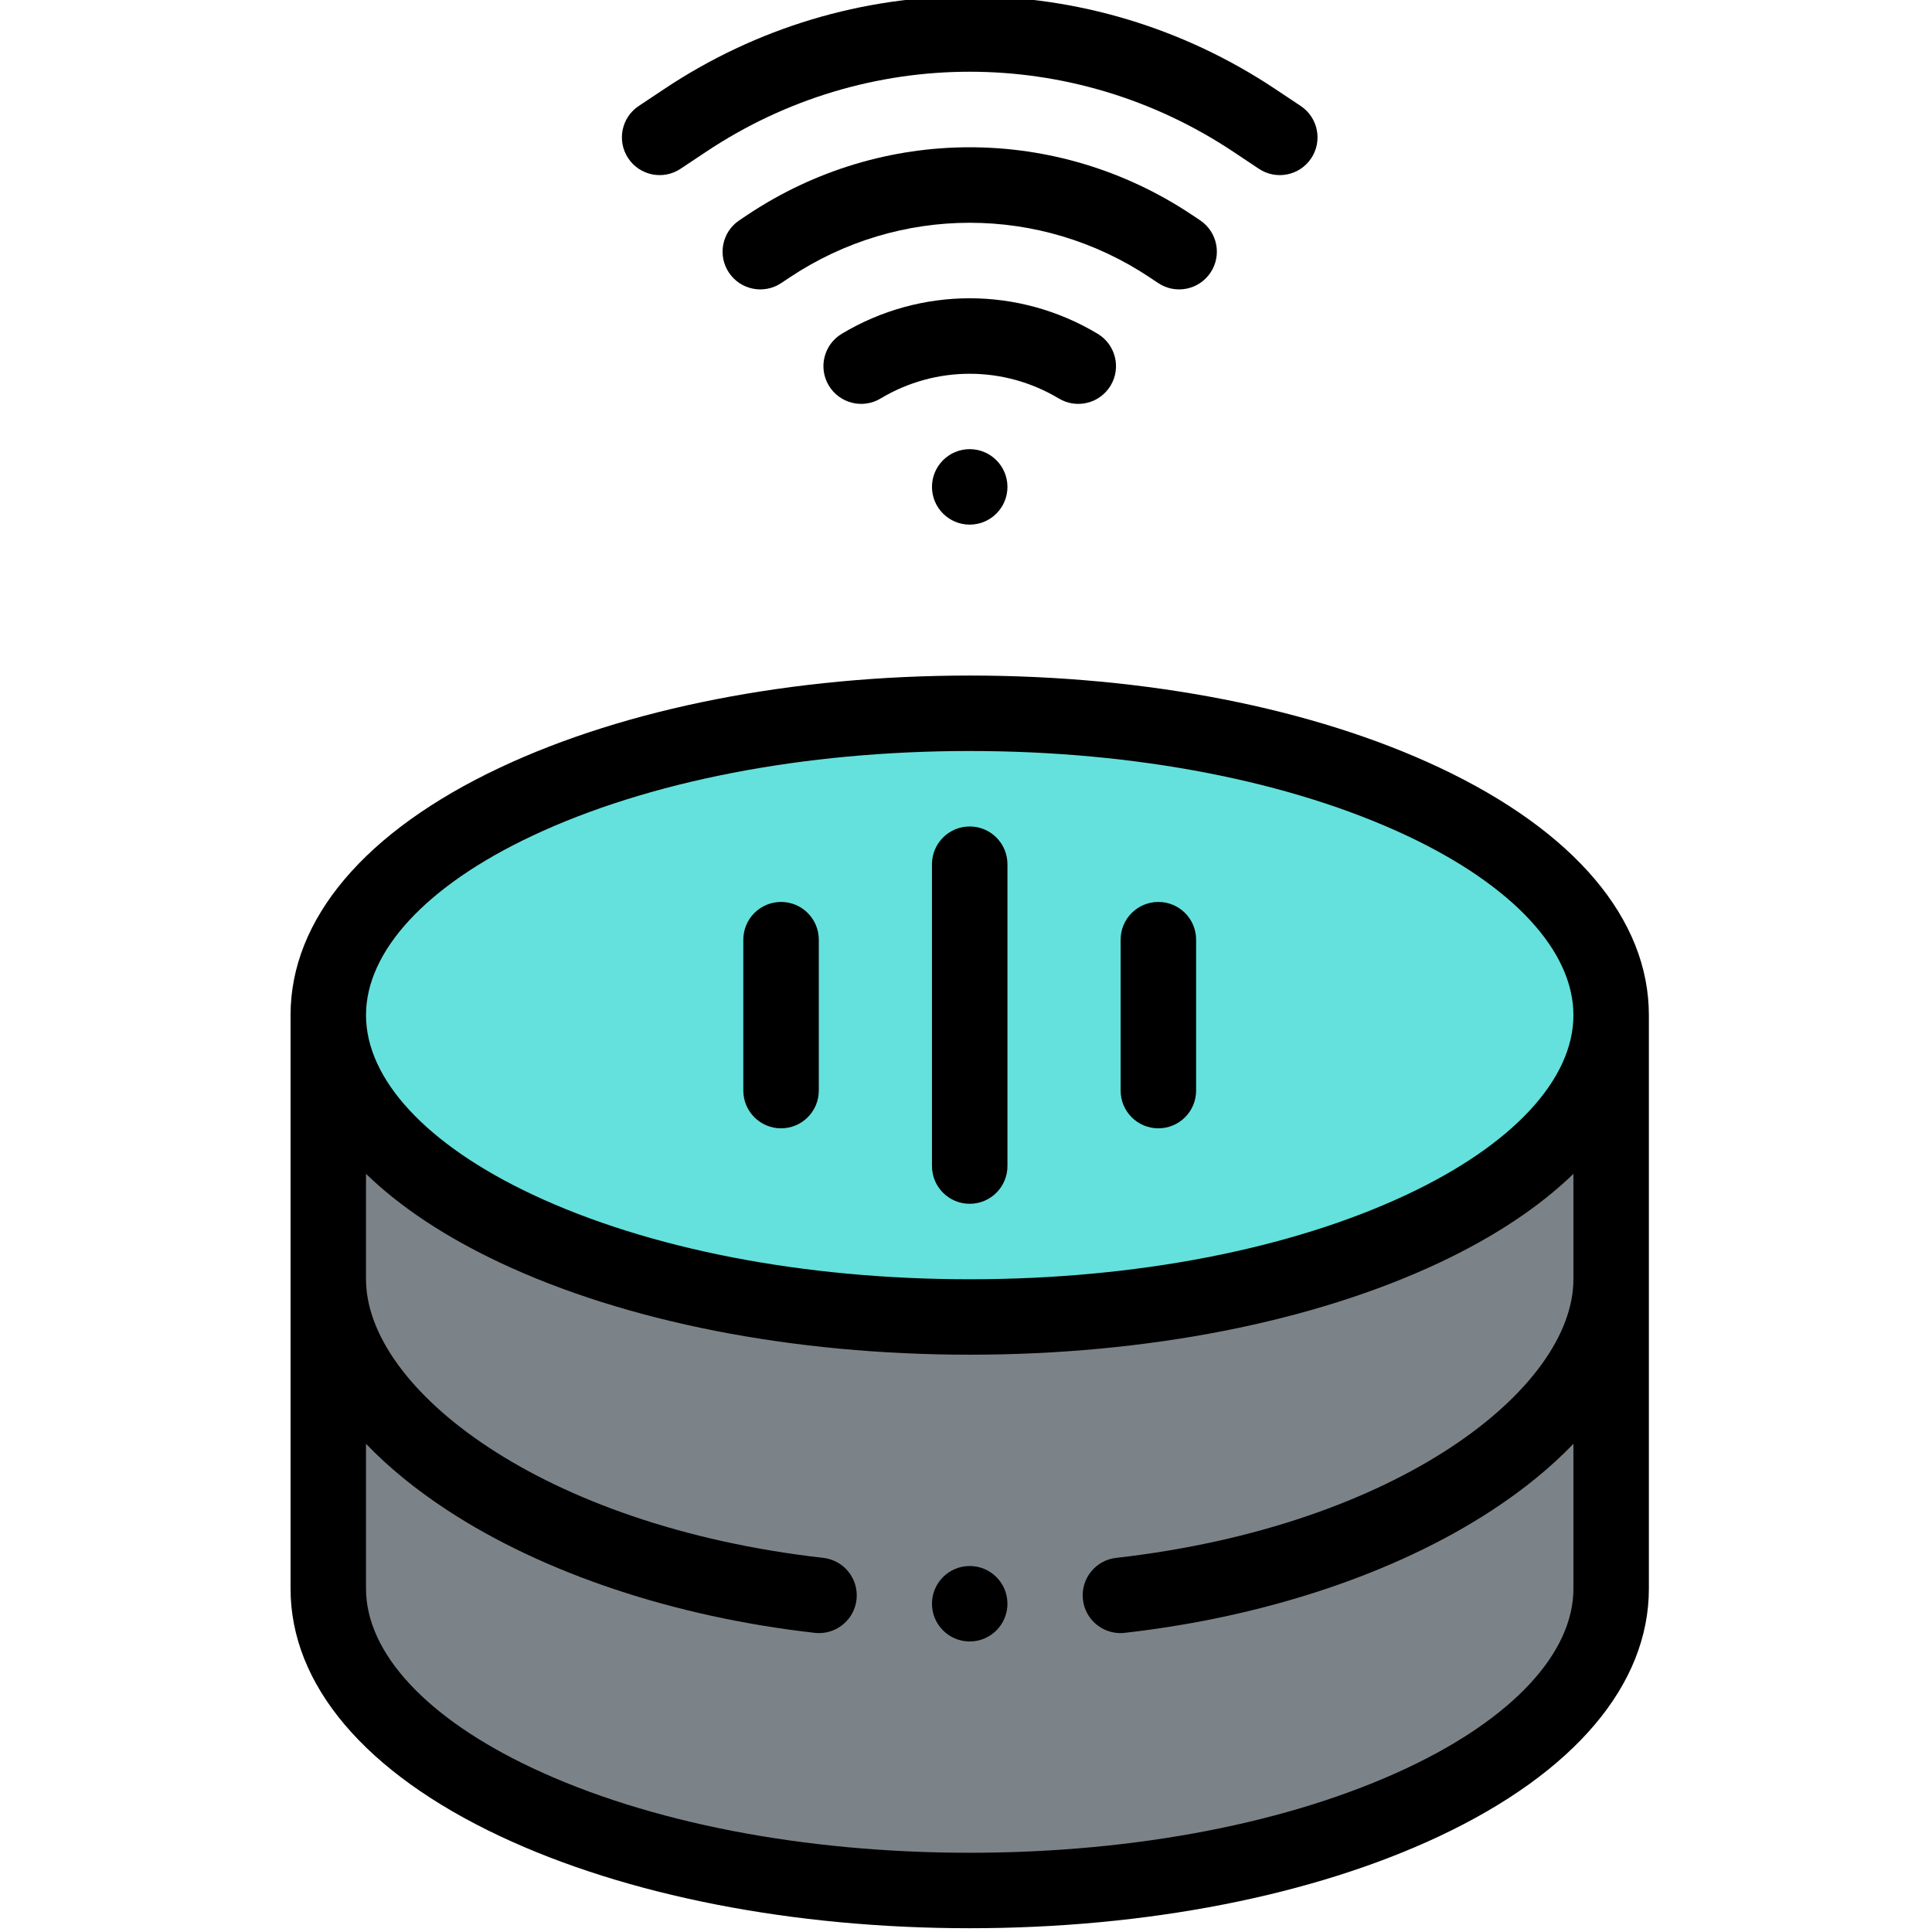 <svg height="511pt" viewBox="-76 1 511 511.999" width="511pt" xmlns="http://www.w3.org/2000/svg"><path d="m10.5 270.02v151.988c0 44.176 76.102 79.992 169.984 79.992s169.984-35.816 169.984-79.992c0-16.016 0-136.184 0-151.988zm0 0" fill="#7c8388"/><path d="m350.469 270.02c0 44.176-76.102 79.992-169.984 79.992s-169.984-35.816-169.984-79.992 76.102-79.992 169.984-79.992 169.984 35.816 169.984 79.992zm0 0" fill="#64e1dc"/><path d="m170.484 130.031c0 5.52 4.48 10 10 10s10-4.48 10-10-4.48-10-10-10-10 4.48-10 10zm0 0"/><path d="m180.484 416.008c-5.52 0-10 4.48-10 10 0 5.52 4.48 10 10 10s10-4.48 10-10c0-5.52-4.48-10-10-10zm0 0"/><path d="m304.941 204.41c-33.41-15.727-77.609-24.383-124.457-24.383s-91.047 8.656-124.457 24.383c-35.809 16.852-55.527 40.152-55.527 65.609v151.988c0 25.457 19.719 48.758 55.527 65.609 33.41 15.723 77.609 24.383 124.457 24.383s91.047-8.66 124.457-24.383c35.809-16.852 55.527-40.152 55.527-65.609v-151.988c0-25.457-19.719-48.758-55.527-65.609zm-240.398 18.094c30.801-14.496 71.977-22.48 115.941-22.48s85.141 7.984 115.941 22.48c27.992 13.172 44.047 30.492 44.047 47.516 0 17.023-16.055 34.344-44.047 47.516-30.801 14.496-71.977 22.48-115.941 22.48s-85.141-7.984-115.941-22.48c-27.992-13.172-44.047-30.492-44.047-47.516 0-17.023 16.055-34.344 44.047-47.516zm275.93 199.504c0 17.023-16.055 34.34-44.047 47.516-30.801 14.496-71.977 22.477-115.941 22.477s-85.141-7.98-115.941-22.477c-27.992-13.176-44.047-30.492-44.047-47.516v-38.379c5.953 6.199 13.172 12.109 21.57 17.609 25.57 16.734 60.145 28.27 97.355 32.484.383.043.762.062 1.137.062 5.02 0 9.348-3.77 9.926-8.875.621-5.484-3.324-10.438-8.812-11.059-74.848-8.477-121.176-44.93-121.176-73.84v-27.926c9.004 8.727 20.93 16.672 35.531 23.543 33.41 15.723 77.609 24.383 124.457 24.383 46.844 0 91.043-8.66 124.457-24.383 14.602-6.875 26.523-14.816 35.527-23.543v27.926c0 28.91-46.328 65.363-121.176 73.84-5.484.617-9.43 5.57-8.809 11.059.578 5.105 4.906 8.875 9.922 8.875.375 0 .758-.02 1.137-.062 37.211-4.215 71.789-15.75 97.355-32.484 8.402-5.5 15.621-11.41 21.57-17.609v38.379zm0 0"/><path d="m180.484 320.016c5.523 0 10-4.477 10-10v-79.992c0-5.523-4.477-10-10-10s-10 4.477-10 10v79.992c0 5.523 4.477 10 10 10zm0 0"/><path d="m230.48 300.016c5.523 0 10-4.477 10-9.996v-40c0-5.52-4.477-9.996-10-9.996-5.523 0-10 4.477-10 9.996v40c0 5.52 4.477 9.996 10 9.996zm0 0"/><path d="m130.488 300.016c5.523 0 10-4.477 10-9.996v-40c0-5.52-4.477-9.996-10-9.996-5.523 0-10 4.477-10 9.996v40c0 5.52 4.477 9.996 10 9.996zm0 0"/><path d="m217.828 103.176c2.84-4.734 1.301-10.879-3.434-13.719-20.93-12.551-46.918-12.547-67.824.004-4.734 2.844-6.27 8.984-3.426 13.719 2.844 4.734 8.988 6.27 13.719 3.426 14.562-8.742 32.664-8.738 47.246.004 4.758 2.852 10.891 1.285 13.719-3.434zm0 0"/><path d="m257.113 45.73c4.598 3.062 10.805 1.816 13.867-2.777 3.062-4.598 1.816-10.805-2.777-13.867l-6.707-4.465c-49.215-32.824-112.805-32.828-161.996-.016l-6.73 4.48c-4.598 3.059-5.844 9.266-2.781 13.863 3.051 4.582 9.25 5.852 13.863 2.781l6.738-4.484c42.457-28.32 97.336-28.316 139.816.016zm0 0"/><path d="m230.426 76.008c4.605 3.082 10.812 1.82 13.867-2.758 3.07-4.59 1.836-10.801-2.758-13.867l-2.238-1.496c-35.727-23.812-81.895-23.812-117.633.004l-2.23 1.492c-4.59 3.066-5.824 9.277-2.758 13.867 3.07 4.594 9.281 5.828 13.871 2.758l2.219-1.48c28.992-19.32 66.453-19.32 95.43-.008zm0 0"/></svg>